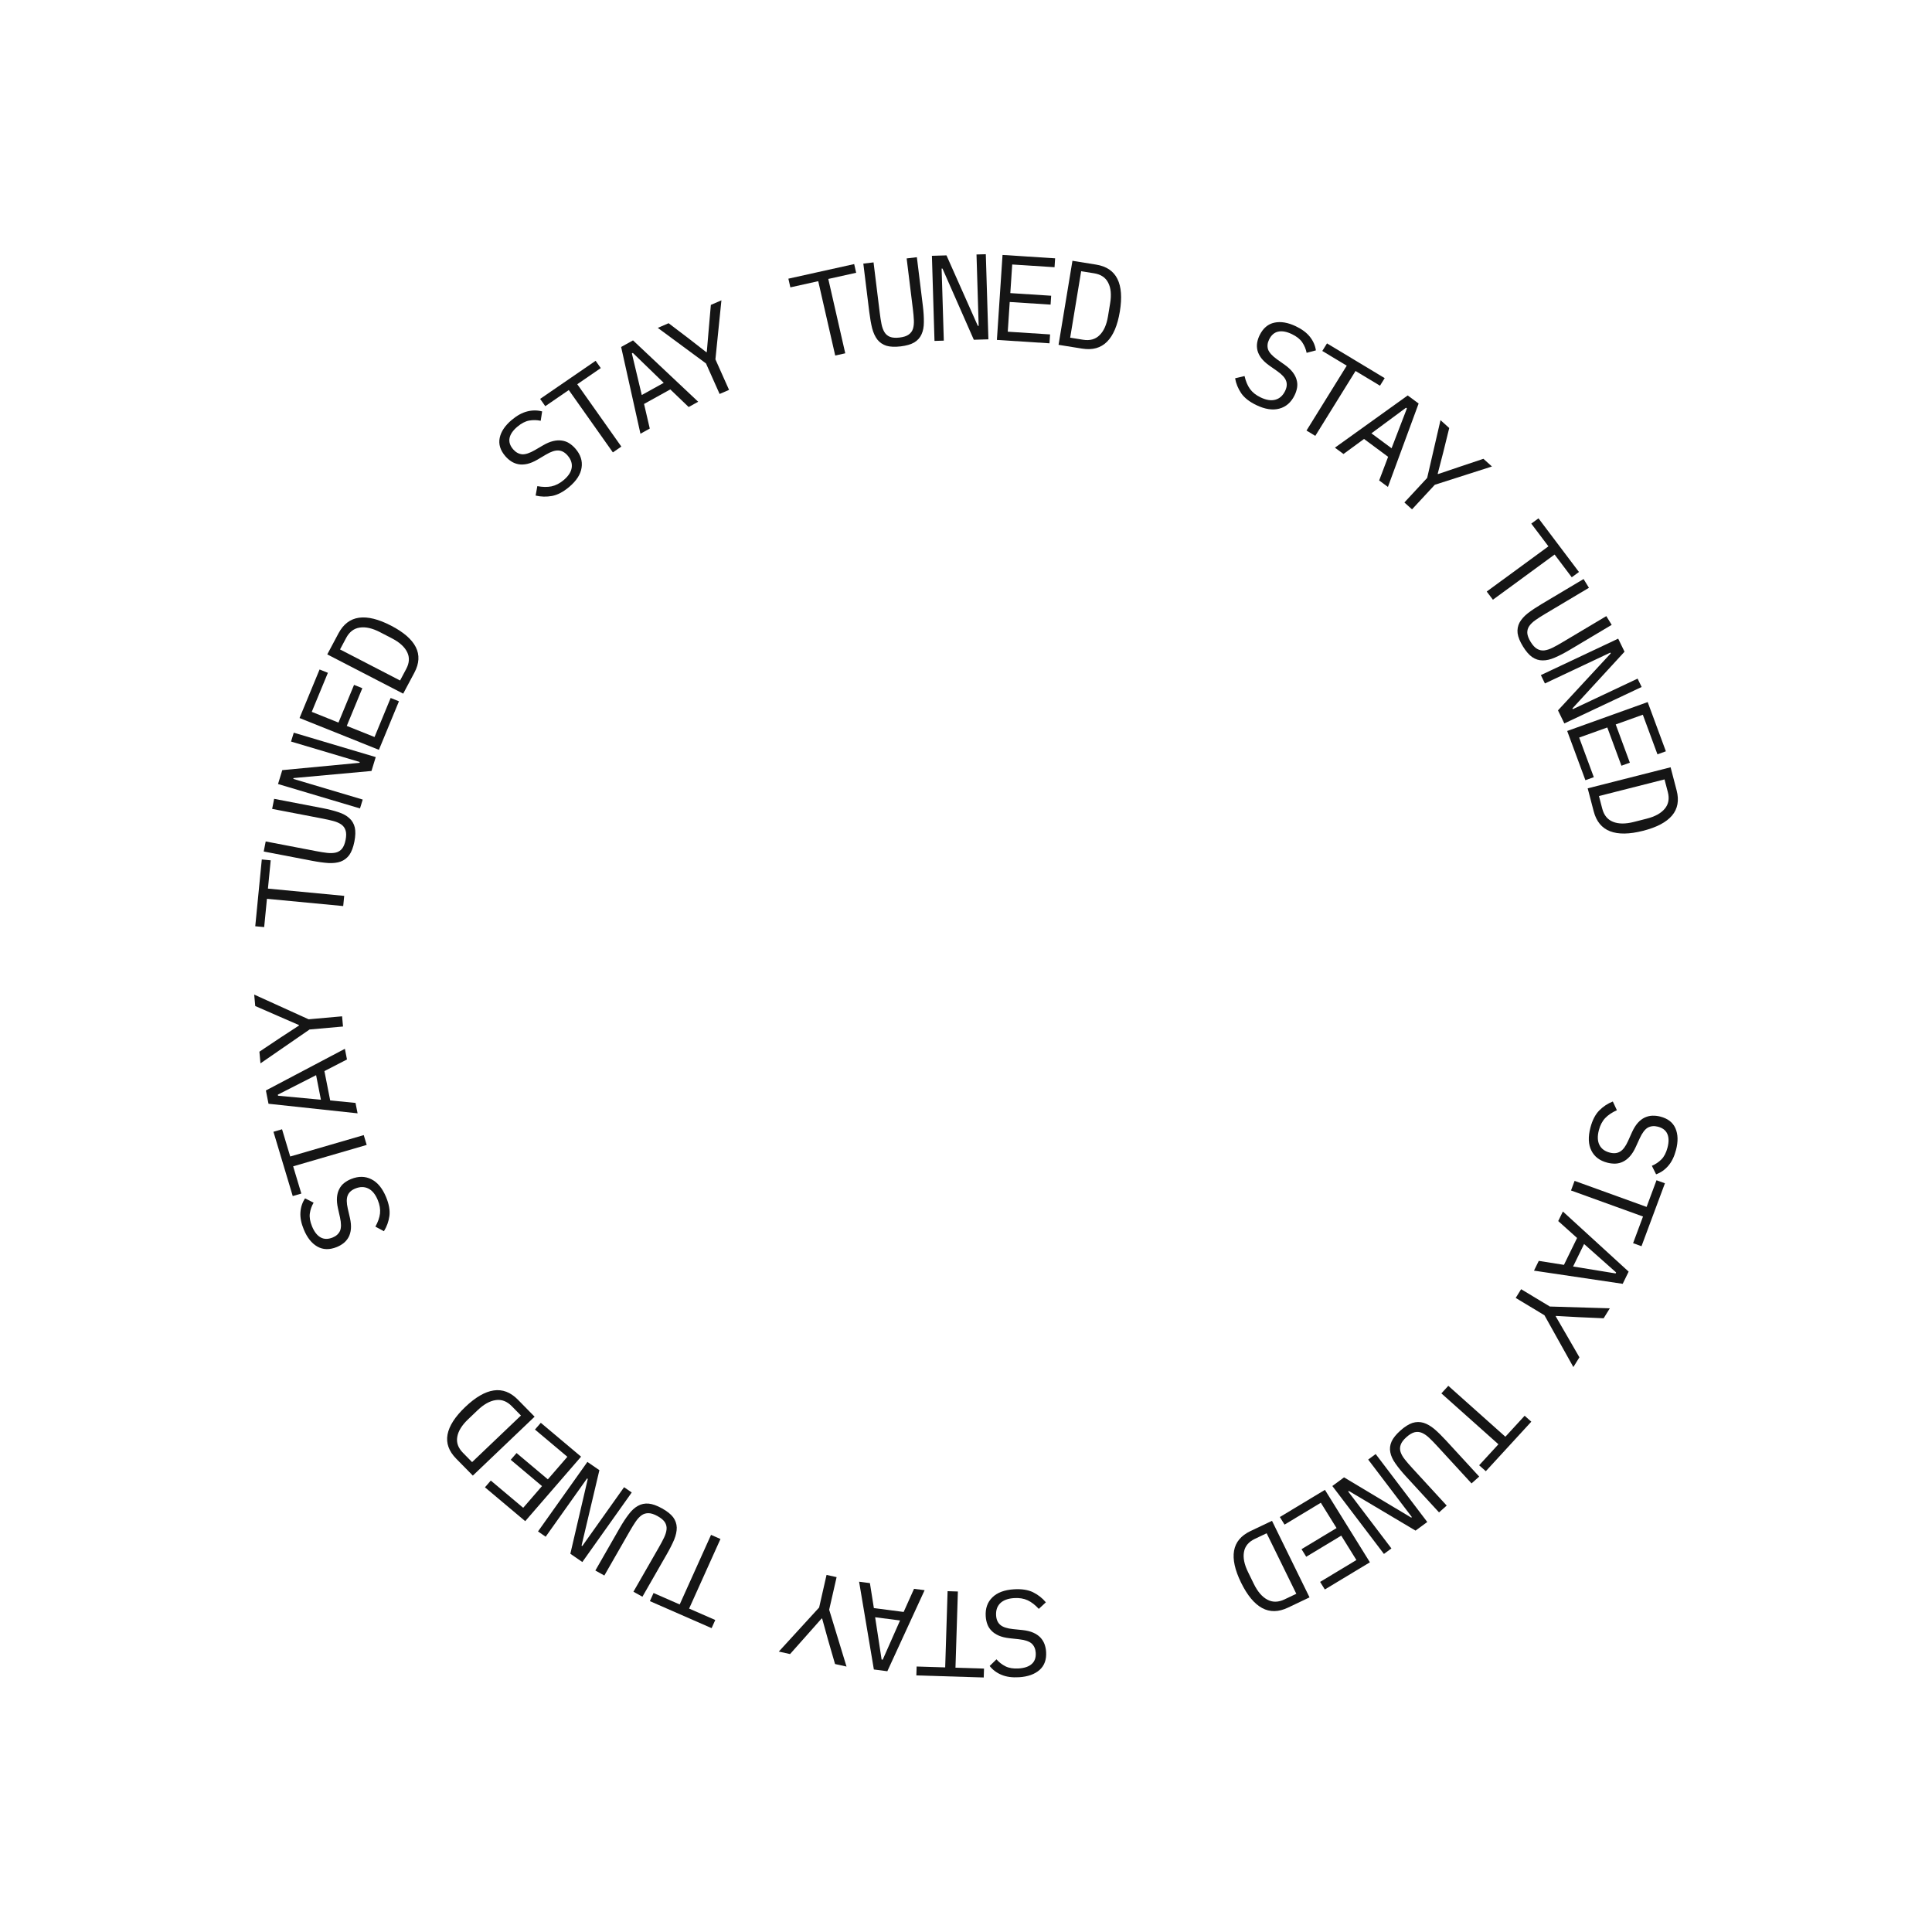 <svg width="130" height="130" viewBox="0 -25 140 190" fill="none" xmlns="http://www.w3.org/2000/svg">
<path d="M131.406 85.899C131.596 85.171 131.885 84.609 132.271 84.212C132.665 83.816 133.111 83.521 133.611 83.326L134.01 84.183C133.53 84.399 133.147 84.657 132.861 84.956C132.573 85.262 132.365 85.66 132.238 86.147C132.084 86.736 132.103 87.219 132.294 87.598C132.486 87.977 132.827 88.229 133.318 88.353C133.715 88.454 134.052 88.42 134.328 88.251C134.613 88.084 134.875 87.733 135.114 87.2L135.503 86.333C135.676 85.956 135.868 85.65 136.079 85.414C136.288 85.187 136.511 85.016 136.748 84.903C136.993 84.792 137.242 84.731 137.494 84.721C137.753 84.713 138.011 84.741 138.268 84.806C139.016 84.996 139.517 85.383 139.771 85.968C140.025 86.553 140.043 87.259 139.827 88.087C139.657 88.737 139.405 89.255 139.072 89.641C138.736 90.035 138.335 90.317 137.867 90.487L137.45 89.65C137.805 89.501 138.117 89.291 138.387 89.022C138.657 88.752 138.857 88.365 138.989 87.862C139.133 87.312 139.126 86.861 138.969 86.507C138.813 86.154 138.501 85.918 138.034 85.799C137.668 85.706 137.34 85.739 137.049 85.896C136.765 86.063 136.497 86.42 136.246 86.967L135.866 87.799C135.693 88.177 135.501 88.483 135.29 88.718C135.079 88.953 134.855 89.127 134.618 89.241C134.378 89.361 134.129 89.426 133.869 89.434C133.61 89.443 133.348 89.413 133.083 89.346C132.328 89.154 131.801 88.756 131.502 88.152C131.201 87.556 131.169 86.805 131.406 85.899Z" fill="#151515"/>
<path d="M136.58 94.637L129.499 92.076L129.851 91.131L136.932 93.692L137.908 91.07L138.735 91.369L136.431 97.557L135.604 97.258L136.58 94.637Z" fill="#151515"/>
<path d="M126.328 99L128.804 99.391L130.096 96.747L128.241 95.083L128.7 94.144L135.167 100.057L134.582 101.255L125.858 99.96L126.328 99ZM133.888 100.234L133.935 100.137L130.785 97.34L129.704 99.552L133.888 100.234Z" fill="#151515"/>
<path d="M124.593 101.785L127.418 103.488L133.316 103.664L132.708 104.644L130.198 104.533L128.02 104.413L127.995 104.453L129.083 106.33L130.326 108.482L129.73 109.441L126.886 104.346L124.06 102.643L124.593 101.785Z" fill="#151515"/>
<path d="M122.36 117.036L116.75 112.031L117.433 111.287L123.043 116.293L124.939 114.23L125.594 114.814L121.12 119.684L120.465 119.1L122.36 117.036Z" fill="#151515"/>
<path d="M119.716 120.885L116.307 117.175C116.031 116.874 115.775 116.614 115.54 116.393C115.305 116.173 115.07 116.012 114.835 115.911C114.606 115.815 114.369 115.795 114.126 115.85C113.877 115.911 113.606 116.072 113.313 116.334C113.02 116.596 112.833 116.843 112.753 117.076C112.667 117.314 112.661 117.55 112.735 117.785C112.814 118.025 112.954 118.272 113.153 118.524C113.352 118.776 113.589 119.052 113.866 119.353L117.274 123.063L116.52 123.736L113.275 120.204C112.852 119.743 112.507 119.321 112.24 118.936C111.967 118.555 111.797 118.186 111.729 117.828C111.655 117.475 111.696 117.122 111.851 116.769C112.005 116.427 112.294 116.067 112.719 115.688C113.144 115.309 113.54 115.058 113.906 114.935C114.272 114.823 114.632 114.819 114.987 114.921C115.337 115.028 115.692 115.232 116.055 115.531C116.411 115.836 116.801 116.219 117.224 116.68L120.47 120.212L119.716 120.885Z" fill="#151515"/>
<path d="M113.781 124.246L113.848 124.197L109.553 118.54L110.289 117.996L115.362 124.678L114.21 125.527L107.653 121.628L107.585 121.678L111.837 127.278L111.101 127.82L106.027 121.14L107.18 120.289L113.781 124.246Z" fill="#151515"/>
<path d="M105.299 121.518L109.722 128.642L105.288 131.315L104.825 130.57L108.393 128.42L106.904 126.02L103.46 128.097L102.997 127.352L106.441 125.275L104.895 122.786L101.328 124.936L100.865 124.191L105.299 121.518Z" fill="#151515"/>
<path d="M103.784 132.091L101.664 133.1C100.736 133.541 99.888 133.556 99.121 133.141C98.354 132.725 97.666 131.895 97.056 130.652C96.446 129.408 96.215 128.362 96.361 127.511C96.508 126.662 97.045 126.016 97.973 125.573L100.094 124.564L103.784 132.091ZM98.403 126.34C97.794 126.63 97.439 127.056 97.339 127.618C97.232 128.183 97.365 128.847 97.739 129.608L98.309 130.773C98.683 131.535 99.128 132.051 99.644 132.319C100.153 132.591 100.712 132.581 101.321 132.292L102.485 131.738L99.566 125.786L98.403 126.34Z" fill="#151515"/>
<path d="M74.716 131.297C75.47 131.25 76.096 131.347 76.595 131.588C77.094 131.838 77.514 132.168 77.854 132.579L77.159 133.223C76.804 132.837 76.44 132.555 76.066 132.379C75.684 132.202 75.241 132.129 74.735 132.162C74.126 132.2 73.67 132.368 73.367 132.668C73.064 132.967 72.929 133.369 72.961 133.871C72.987 134.278 73.124 134.586 73.371 134.795C73.618 135.012 74.034 135.15 74.618 135.21L75.566 135.307C75.98 135.353 76.331 135.439 76.621 135.565C76.903 135.693 77.135 135.85 77.316 136.039C77.498 136.236 77.633 136.452 77.72 136.687C77.808 136.93 77.861 137.183 77.878 137.447C77.927 138.213 77.712 138.807 77.232 139.231C76.751 139.653 76.082 139.891 75.224 139.945C74.551 139.987 73.978 139.911 73.507 139.715C73.027 139.521 72.634 139.229 72.327 138.84L72.997 138.184C73.249 138.474 73.546 138.703 73.887 138.874C74.228 139.045 74.66 139.114 75.181 139.082C75.75 139.046 76.18 138.9 76.469 138.64C76.758 138.382 76.888 138.013 76.857 137.534C76.833 137.16 76.701 136.859 76.46 136.633C76.213 136.417 75.789 136.274 75.189 136.208L74.277 136.109C73.863 136.063 73.511 135.977 73.222 135.851C72.932 135.724 72.696 135.567 72.515 135.378C72.325 135.189 72.187 134.974 72.099 134.73C72.01 134.488 71.958 134.23 71.94 133.959C71.89 133.185 72.108 132.562 72.593 132.091C73.07 131.621 73.778 131.355 74.716 131.297Z" fill="#151515"/>
<path d="M67.953 138.977L68.19 131.482L69.202 131.514L68.965 139.009L71.772 139.095L71.744 139.97L65.118 139.766L65.145 138.891L67.953 138.977Z" fill="#151515"/>
<path d="M60.55 130.689L60.94 133.146L63.869 133.525L64.89 131.25L65.93 131.385L62.265 139.355L60.939 139.183L59.487 130.551L60.55 130.689ZM61.701 138.205L61.809 138.22L63.514 134.363L61.064 134.046L61.701 138.205Z" fill="#151515"/>
<path d="M57.275 130.101L56.544 133.307L58.25 138.896L57.121 138.646L56.429 136.256L55.853 134.174L55.806 134.164L54.358 135.798L52.697 137.667L51.591 137.422L55.556 133.089L56.286 129.883L57.275 130.101Z" fill="#151515"/>
<path d="M41.844 132.788L44.926 125.945L45.853 126.351L42.771 133.193L45.342 134.317L44.982 135.118L38.912 132.461L39.272 131.662L41.844 132.788Z" fill="#151515"/>
<path d="M37.294 131.536L39.798 127.17C40.001 126.816 40.172 126.493 40.31 126.204C40.448 125.915 40.53 125.643 40.554 125.392C40.574 125.146 40.52 124.919 40.39 124.709C40.253 124.495 40.013 124.292 39.67 124.102C39.326 123.91 39.03 123.814 38.781 123.813C38.524 123.807 38.295 123.876 38.092 124.02C37.886 124.171 37.692 124.379 37.512 124.645C37.331 124.912 37.139 125.222 36.936 125.576L34.433 129.942L33.549 129.45L35.933 125.292C36.244 124.751 36.543 124.294 36.83 123.922C37.11 123.546 37.412 123.27 37.736 123.093C38.052 122.912 38.405 122.838 38.793 122.871C39.17 122.907 39.608 123.063 40.106 123.341C40.604 123.618 40.969 123.909 41.202 124.212C41.424 124.519 41.541 124.855 41.554 125.22C41.56 125.58 41.476 125.978 41.301 126.411C41.119 126.842 40.873 127.328 40.562 127.87L38.178 132.028L37.294 131.536Z" fill="#151515"/>
<path d="M32.192 126.999L32.261 127.047L36.374 121.257L37.127 121.776L32.269 128.615L31.09 127.802L32.803 120.443L32.734 120.395L28.663 126.127L27.91 125.607L32.767 118.77L33.946 119.582L32.192 126.999Z" fill="#151515"/>
<path d="M32.145 118.254L26.652 124.597L22.692 121.268L23.267 120.604L26.453 123.283L28.302 121.148L25.226 118.562L25.801 117.898L28.877 120.484L30.797 118.266L27.61 115.587L28.185 114.924L32.145 118.254Z" fill="#151515"/>
<path d="M21.5 120.116L19.857 118.444C19.138 117.711 18.856 116.921 19.013 116.074C19.171 115.226 19.751 114.324 20.755 113.367C21.758 112.41 22.692 111.867 23.557 111.741C24.421 111.614 25.213 111.917 25.932 112.649L27.575 114.322L21.5 120.116ZM25.33 113.29C24.858 112.809 24.337 112.609 23.764 112.69C23.186 112.765 22.589 113.096 21.975 113.682L21.034 114.579C20.42 115.165 20.064 115.742 19.969 116.309C19.869 116.87 20.054 117.391 20.526 117.872L21.427 118.789L26.232 114.208L25.33 113.29Z" fill="#151515"/>
<path d="M12.968 92.723C13.256 93.418 13.366 94.038 13.296 94.584C13.219 95.133 13.039 95.632 12.757 96.082L11.918 95.631C12.172 95.175 12.323 94.743 12.371 94.335C12.417 93.92 12.342 93.48 12.149 93.014C11.917 92.452 11.608 92.075 11.225 91.885C10.841 91.694 10.415 91.693 9.946 91.882C9.566 92.035 9.316 92.261 9.196 92.559C9.069 92.861 9.072 93.296 9.203 93.864L9.416 94.787C9.506 95.191 9.537 95.55 9.509 95.863C9.48 96.168 9.404 96.436 9.283 96.666C9.152 96.9 8.99 97.094 8.794 97.251C8.591 97.41 8.366 97.54 8.12 97.639C7.405 97.927 6.768 97.911 6.21 97.593C5.651 97.274 5.209 96.719 4.881 95.927C4.623 95.306 4.511 94.743 4.545 94.238C4.576 93.725 4.728 93.263 5 92.851L5.842 93.276C5.648 93.604 5.524 93.956 5.471 94.331C5.417 94.706 5.491 95.134 5.69 95.615C5.907 96.139 6.187 96.498 6.527 96.689C6.867 96.879 7.26 96.885 7.707 96.705C8.058 96.564 8.301 96.345 8.439 96.048C8.566 95.747 8.564 95.303 8.435 94.716L8.235 93.826C8.146 93.422 8.114 93.064 8.141 92.751C8.167 92.438 8.242 92.167 8.364 91.936C8.483 91.699 8.644 91.5 8.847 91.341C9.051 91.181 9.279 91.05 9.532 90.948C10.255 90.657 10.92 90.666 11.525 90.974C12.129 91.275 12.609 91.858 12.968 92.723Z" fill="#151515"/>
<path d="M3.541 88.735L10.772 86.63L11.062 87.596L3.83 89.701L4.634 92.38L3.789 92.626L1.893 86.303L2.738 86.057L3.541 88.735Z" fill="#151515"/>
<path d="M9.123 79.191L6.904 80.335L7.472 83.22L9.963 83.465L10.166 84.489L1.406 83.548L1.149 82.241L8.917 78.143L9.123 79.191ZM2.323 82.652L2.344 82.758L6.56 83.15L6.086 80.736L2.323 82.652Z" fill="#151515"/>
<path d="M8.733 75.952L5.444 76.244L0.616 79.575L0.511 78.428L2.587 77.04L4.403 75.855L4.398 75.807L2.395 74.937L0.101 73.936L-0.001 72.812L5.352 75.241L8.642 74.949L8.733 75.952Z" fill="#151515"/>
<path d="M1.35 62.389L8.851 63.102L8.752 64.105L1.252 63.392L0.98 66.174L0.103 66.091L0.746 59.523L1.622 59.607L1.35 62.389Z" fill="#151515"/>
<path d="M1.13 57.751L6.091 58.704C6.492 58.781 6.854 58.839 7.174 58.876C7.495 58.913 7.78 58.902 8.028 58.844C8.269 58.785 8.47 58.66 8.631 58.471C8.792 58.274 8.912 57.983 8.987 57.599C9.063 57.214 9.063 56.905 8.986 56.67C8.912 56.427 8.774 56.234 8.573 56.09C8.364 55.944 8.105 55.828 7.794 55.744C7.483 55.66 7.126 55.579 6.724 55.502L1.764 54.549L1.96 53.56L6.683 54.468C7.297 54.586 7.828 54.721 8.274 54.871C8.72 55.014 9.079 55.209 9.349 55.457C9.622 55.696 9.802 56.004 9.892 56.379C9.975 56.746 9.961 57.208 9.852 57.765C9.741 58.322 9.577 58.759 9.359 59.075C9.135 59.382 8.849 59.601 8.504 59.73C8.161 59.851 7.754 59.899 7.284 59.874C6.815 59.841 6.273 59.766 5.658 59.647L0.935 58.74L1.13 57.751Z" fill="#151515"/>
<path d="M3.869 51.519L3.845 51.6L10.671 53.632L10.403 54.504L2.342 52.104L2.76 50.738L10.354 50.018L10.379 49.938L3.622 47.927L3.89 47.055L11.951 49.455L11.533 50.82L3.869 51.519Z" fill="#151515"/>
<path d="M12.263 48.741L4.458 45.612L6.428 40.84L7.246 41.167L5.659 45.007L8.287 46.06L9.818 42.354L10.634 42.681L9.103 46.388L11.833 47.482L13.418 43.642L14.234 43.969L12.263 48.741Z" fill="#151515"/>
<path d="M7.185 39.355L8.286 37.288C8.768 36.383 9.44 35.87 10.305 35.749C11.17 35.629 12.219 35.888 13.453 36.526C14.687 37.164 15.498 37.867 15.889 38.637C16.28 39.407 16.234 40.244 15.753 41.149L14.652 43.216L7.185 39.355ZM14.949 40.787C15.264 40.194 15.296 39.642 15.04 39.131C14.788 38.613 14.284 38.159 13.528 37.768L12.372 37.17C11.617 36.779 10.951 36.629 10.376 36.719C9.805 36.802 9.36 37.14 9.044 37.734L8.44 38.868L14.345 41.922L14.949 40.787Z" fill="#151515"/>
<path d="M30.973 22.89C30.396 23.376 29.835 23.671 29.288 23.775C28.736 23.873 28.199 23.86 27.676 23.735L27.843 22.808C28.362 22.905 28.826 22.912 29.233 22.831C29.647 22.744 30.047 22.538 30.433 22.213C30.899 21.82 31.163 21.414 31.224 20.996C31.286 20.577 31.151 20.177 30.82 19.796C30.552 19.487 30.256 19.323 29.931 19.303C29.6 19.277 29.183 19.414 28.678 19.714L27.858 20.201C27.498 20.41 27.164 20.55 26.855 20.622C26.551 20.689 26.27 20.701 26.01 20.658C25.744 20.61 25.505 20.518 25.292 20.383C25.074 20.241 24.878 20.071 24.705 19.871C24.201 19.29 24.013 18.688 24.142 18.066C24.271 17.444 24.664 16.856 25.32 16.303C25.835 15.869 26.341 15.589 26.838 15.464C27.34 15.334 27.833 15.332 28.316 15.46L28.175 16.381C27.797 16.301 27.42 16.294 27.042 16.36C26.665 16.427 26.277 16.629 25.878 16.965C25.443 17.331 25.187 17.704 25.112 18.082C25.036 18.46 25.156 18.831 25.471 19.194C25.718 19.478 26.006 19.639 26.336 19.676C26.666 19.702 27.092 19.562 27.614 19.259L28.407 18.795C28.767 18.586 29.101 18.445 29.411 18.374C29.72 18.302 30.005 18.287 30.265 18.33C30.531 18.367 30.773 18.457 30.991 18.598C31.209 18.739 31.408 18.913 31.586 19.118C32.096 19.705 32.299 20.331 32.195 20.995C32.098 21.653 31.69 22.285 30.973 22.89Z" fill="#151515"/>
<path d="M31.771 12.786L36.105 18.919L35.272 19.491L30.937 13.358L28.625 14.945L28.119 14.229L33.576 10.482L34.083 11.199L31.771 12.786Z" fill="#151515"/>
<path d="M42.725 15.028L40.919 13.296L38.338 14.726L38.901 17.146L37.984 17.654L36.084 9.122L37.254 8.475L43.662 14.509L42.725 15.028ZM37.236 9.707L37.141 9.759L38.114 13.847L40.274 12.651L37.236 9.707Z" fill="#151515"/>
<path d="M45.769 13.745L44.429 10.741L39.691 7.245L40.752 6.786L42.748 8.303L44.465 9.639L44.509 9.62L44.693 7.46L44.908 4.985L45.947 4.535L45.357 10.339L46.697 13.343L45.769 13.745Z" fill="#151515"/>
<path d="M56.457 2.433L58.126 9.745L57.138 9.964L55.468 2.652L52.727 3.26L52.532 2.406L59.003 0.971L59.198 1.825L56.457 2.433Z" fill="#151515"/>
<path d="M60.908 0.804L61.522 5.794C61.572 6.199 61.628 6.558 61.691 6.873C61.754 7.188 61.852 7.454 61.984 7.672C62.115 7.882 62.295 8.034 62.525 8.127C62.763 8.219 63.078 8.242 63.469 8.195C63.86 8.149 64.155 8.053 64.356 7.908C64.565 7.762 64.708 7.572 64.784 7.337C64.859 7.095 64.889 6.813 64.874 6.493C64.859 6.172 64.827 5.81 64.777 5.405L64.163 0.415L65.168 0.295L65.753 5.047C65.829 5.666 65.864 6.21 65.856 6.678C65.857 7.145 65.781 7.545 65.627 7.877C65.482 8.209 65.243 8.475 64.912 8.676C64.588 8.867 64.142 8.997 63.576 9.065C63.009 9.132 62.541 9.112 62.172 9.003C61.809 8.885 61.513 8.683 61.283 8.396C61.062 8.108 60.891 7.738 60.77 7.285C60.658 6.831 60.564 6.295 60.487 5.676L59.903 0.924L60.908 0.804Z" fill="#151515"/>
<path d="M67.686 1.41L67.602 1.413L67.818 8.5L66.902 8.527L66.647 0.157L68.081 0.114L71.162 7.045L71.246 7.043L71.033 0.027L71.948 -1.11373e-08L72.203 8.371L70.769 8.413L67.686 1.41Z" fill="#151515"/>
<path d="M73.038 8.429L73.593 0.072L78.764 0.405L78.707 1.279L74.545 1.011L74.358 3.825L78.376 4.083L78.318 4.957L74.3 4.699L74.107 7.62L78.268 7.888L78.21 8.762L73.038 8.429Z" fill="#151515"/>
<path d="M80.468 0.648L82.789 1.021C83.804 1.184 84.504 1.653 84.89 2.428C85.275 3.202 85.354 4.272 85.129 5.638C84.903 7.003 84.483 7.993 83.868 8.607C83.254 9.222 82.439 9.447 81.423 9.284L79.102 8.912L80.468 0.648ZM81.518 8.412C82.185 8.519 82.722 8.371 83.131 7.967C83.548 7.564 83.826 6.944 83.964 6.107L84.175 4.828C84.314 3.992 84.25 3.317 83.984 2.805C83.727 2.294 83.265 1.984 82.598 1.877L81.325 1.673L80.245 8.208L81.518 8.412Z" fill="#151515"/>
<path d="M98.561 14.843C97.88 14.518 97.383 14.129 97.068 13.677C96.758 13.217 96.556 12.726 96.465 12.203L97.393 11.982C97.51 12.49 97.687 12.912 97.924 13.248C98.169 13.586 98.519 13.865 98.976 14.083C99.526 14.347 100.008 14.422 100.422 14.309C100.835 14.197 101.154 13.914 101.377 13.462C101.557 13.095 101.592 12.761 101.481 12.46C101.373 12.151 101.08 11.829 100.601 11.493L99.823 10.948C99.485 10.706 99.222 10.46 99.032 10.21C98.849 9.963 98.726 9.713 98.662 9.461C98.602 9.201 98.593 8.948 98.634 8.701C98.678 8.448 98.759 8.202 98.876 7.965C99.215 7.276 99.7 6.864 100.33 6.731C100.959 6.597 101.662 6.716 102.437 7.087C103.045 7.378 103.506 7.723 103.82 8.121C104.141 8.523 104.338 8.968 104.411 9.456L103.499 9.698C103.424 9.325 103.28 8.981 103.068 8.667C102.856 8.352 102.514 8.082 102.044 7.857C101.529 7.611 101.082 7.53 100.7 7.614C100.319 7.697 100.022 7.955 99.81 8.386C99.643 8.723 99.609 9.048 99.705 9.361C99.813 9.669 100.111 9.999 100.601 10.348L101.347 10.878C101.685 11.12 101.948 11.366 102.138 11.616C102.328 11.867 102.455 12.118 102.518 12.371C102.589 12.626 102.602 12.881 102.558 13.135C102.513 13.389 102.431 13.638 102.311 13.882C101.967 14.579 101.467 15.014 100.808 15.187C100.158 15.363 99.408 15.249 98.561 14.843Z" fill="#151515"/>
<path d="M108.309 11.484L104.352 17.865L103.486 17.343L107.443 10.962L105.04 9.515L105.502 8.77L111.175 12.186L110.713 12.931L108.309 11.484Z" fill="#151515"/>
<path d="M110.632 22.249L111.513 19.925L109.144 18.169L107.122 19.648L106.281 19.025L113.439 13.889L114.513 14.684L111.493 22.887L110.632 22.249ZM113.361 15.162L113.274 15.097L109.869 17.615L111.852 19.084L113.361 15.162Z" fill="#151515"/>
<path d="M113.113 24.415L115.353 21.999L116.665 16.32L117.523 17.093L116.929 19.503L116.389 21.589L116.425 21.621L118.502 20.919L120.884 20.12L121.724 20.876L116.104 22.675L113.864 25.091L113.113 24.415Z" fill="#151515"/>
<path d="M127.886 29.536L121.818 33.98L121.21 33.174L127.278 28.73L125.592 26.494L126.301 25.975L130.281 31.252L129.572 31.771L127.886 29.536Z" fill="#151515"/>
<path d="M131.262 32.805L126.928 35.388C126.577 35.597 126.269 35.794 126.006 35.979C125.743 36.164 125.538 36.36 125.393 36.568C125.254 36.772 125.19 36.997 125.199 37.243C125.213 37.496 125.323 37.789 125.528 38.124C125.733 38.458 125.944 38.687 126.16 38.809C126.381 38.939 126.615 38.991 126.863 38.964C127.117 38.934 127.389 38.847 127.677 38.703C127.965 38.559 128.286 38.382 128.637 38.173L132.971 35.591L133.499 36.451L129.372 38.91C128.834 39.23 128.348 39.482 127.915 39.666C127.486 39.856 127.086 39.95 126.717 39.946C126.351 39.95 126.008 39.842 125.686 39.624C125.374 39.408 125.07 39.058 124.773 38.574C124.475 38.089 124.3 37.657 124.247 37.279C124.204 36.903 124.268 36.553 124.436 36.229C124.609 35.912 124.878 35.607 125.245 35.314C125.615 35.028 126.069 34.725 126.607 34.404L130.734 31.945L131.262 32.805Z" fill="#151515"/>
<path d="M133.408 39.253L133.371 39.177L126.933 42.213L126.534 41.392L134.138 37.807L134.762 39.092L129.638 44.668L129.675 44.744L136.047 41.739L136.446 42.56L128.842 46.145L128.218 44.86L133.408 39.253Z" fill="#151515"/>
<path d="M129.123 46.887L137.039 44.045L138.829 48.886L138.001 49.184L136.561 45.288L133.896 46.245L135.286 50.005L134.458 50.303L133.068 46.542L130.301 47.535L131.741 51.431L130.914 51.728L129.123 46.887Z" fill="#151515"/>
<path d="M139.292 50.457L139.884 52.721C140.144 53.712 139.994 54.538 139.437 55.2C138.879 55.862 137.926 56.364 136.579 56.706C135.232 57.048 134.152 57.062 133.339 56.749C132.526 56.435 131.99 55.783 131.731 54.792L131.139 52.528L139.292 50.457ZM132.572 54.529C132.742 55.179 133.095 55.609 133.632 55.82C134.171 56.038 134.853 56.042 135.678 55.833L136.94 55.512C137.765 55.303 138.36 54.974 138.725 54.526C139.091 54.087 139.19 53.542 139.02 52.891L138.695 51.649L132.247 53.286L132.572 54.529Z" fill="#151515"/>
</svg>

